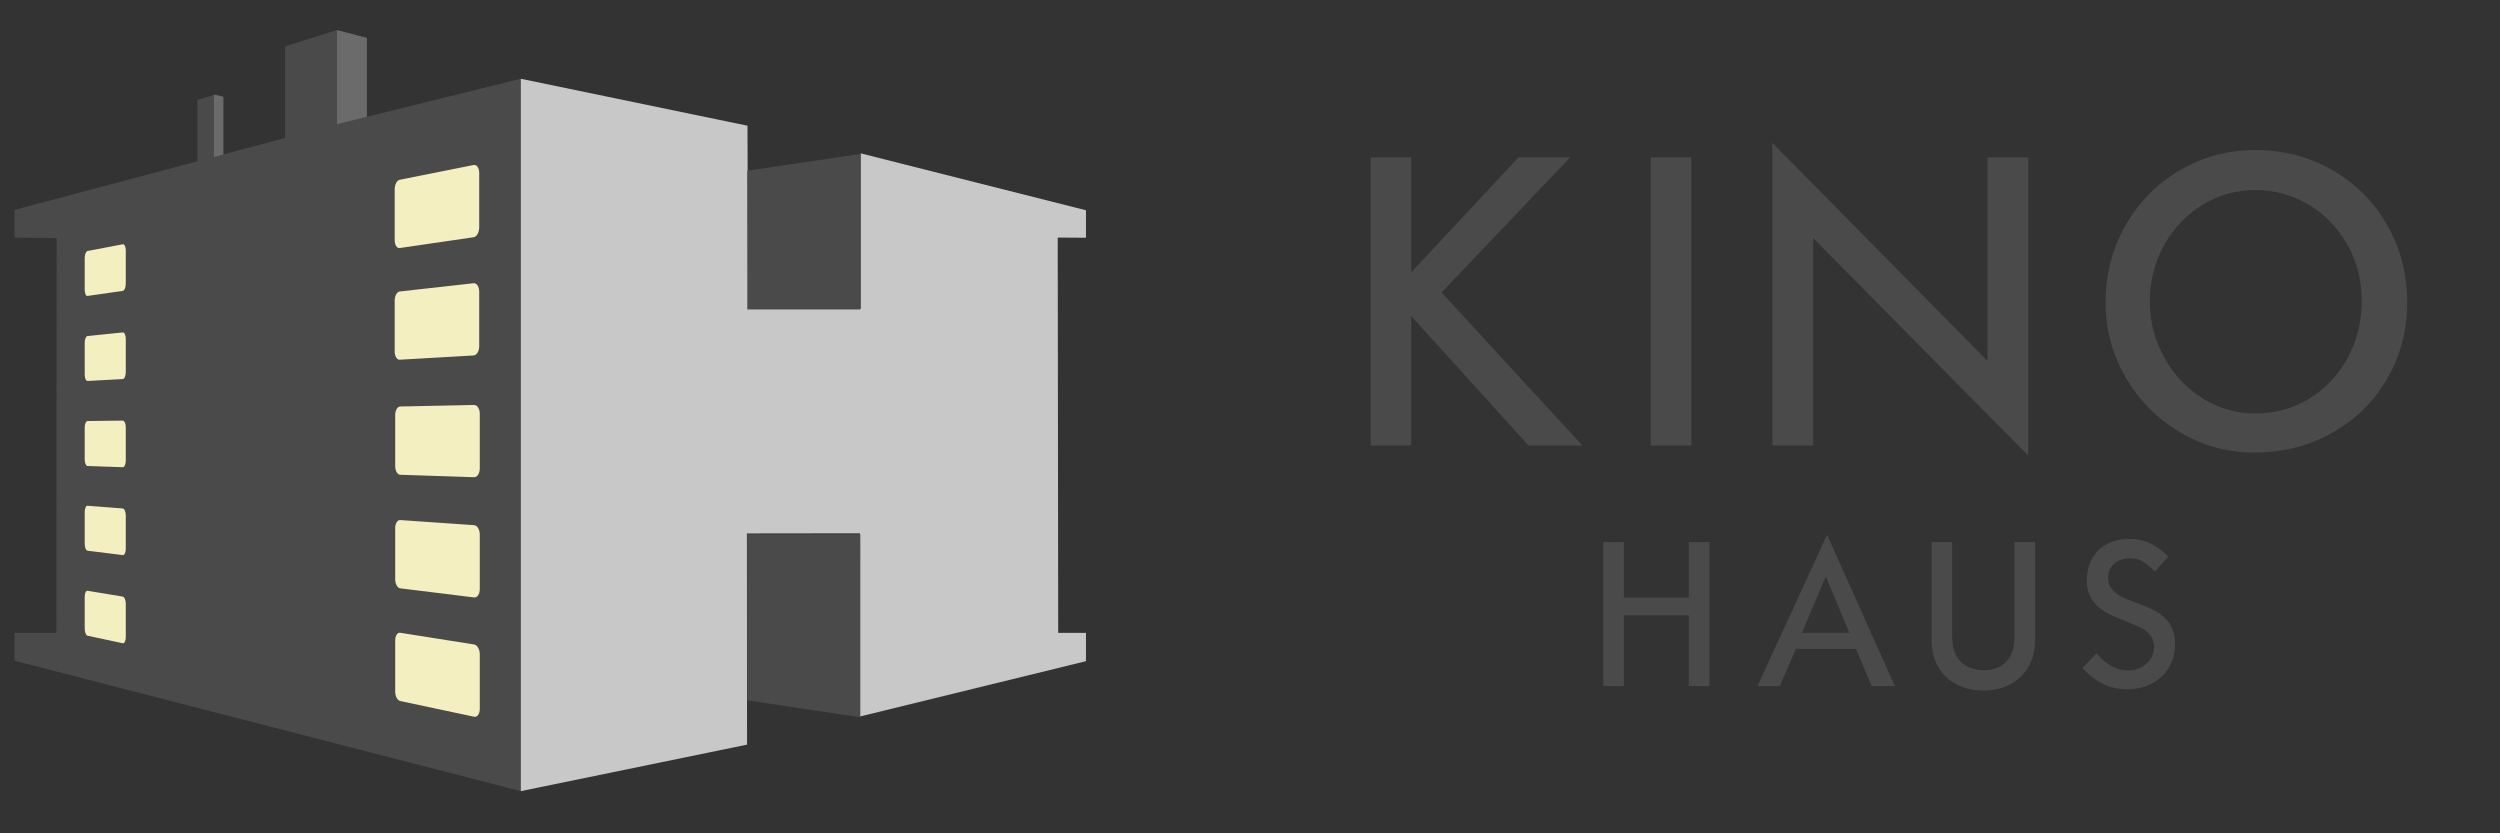 <?xml version="1.0" encoding="utf-8"?>
<!-- Generator: Adobe Illustrator 16.0.0, SVG Export Plug-In . SVG Version: 6.00 Build 0)  -->
<!DOCTYPE svg PUBLIC "-//W3C//DTD SVG 1.1//EN" "http://www.w3.org/Graphics/SVG/1.1/DTD/svg11.dtd">
<svg version="1.1" xmlns="http://www.w3.org/2000/svg" xmlns:xlink="http://www.w3.org/1999/xlink" x="0px" y="0px" width="639px"
	 height="213px" viewBox="0 0 639 213" enable-background="new 0 0 639 213" xml:space="preserve">
<rect x="0" y="0" width="639" height="213" fill="#333333" stroke="none"/>
<g id="Layer_1">
	<polygon fill="#4A4A4A" points="72.867,11.854 86.116,7.674 86.116,43.466 72.867,46.306 	"/>
	<polygon fill="#6B6B6B" points="93.786,9.68 86.116,7.681 86.116,43.484 93.786,44.839 	"/>
	<polygon fill="#4A4A4A" points="50.455,25.53 54.665,24.292 54.665,53.016 50.455,53.912 	"/>
	<polygon fill="#6B6B6B" points="57.105,24.733 54.665,24.136 54.665,53.016 57.105,53.446 	"/>
	<polygon fill="#4A4A4A" points="133.134,20.126 133.134,202.221 3.723,168.887 3.723,161.757 14.407,161.757 14.481,60.855 
		3.723,60.743 3.723,53.646 87.158,31.479 	"/>
	<polygon display="none" fill="#792525" points="86.502,10.351 72.27,10.351 72.195,38.853 54.19,40.198 54.302,24.709 
		50.566,24.709 50.455,43.187 86.577,43.636 	"/>
	<polygon fill="#C8C8C8" points="270.353,60.724 270.476,161.757 277.574,161.757 277.574,168.998 219.711,183.156 219.829,140.608 
		219.786,136.313 190.91,136.35 190.947,190.328 133.126,202.212 133.126,20.133 191.059,32.135 191.208,78.895 219.998,78.844 
		219.998,39.199 277.574,53.745 277.574,60.768 	"/>
	<polygon fill="#4A4A4A" points="219.897,39.352 191.01,43.634 191.01,79.098 219.897,79.098 	"/>
	<polygon fill="#4A4A4A" points="219.897,183.343 191.01,179.01 191.01,136.574 219.897,136.574 	"/>
	<path fill="#F3EFC0" d="M122.633,181.183c0,1.282-0.644,2.184-1.438,2.016l-18.913-4.019c-0.703-0.149-1.271-1.244-1.271-2.444
		v-13.032c0-1.2,0.569-2.082,1.271-1.971l18.913,2.993c0.793,0.126,1.438,1.266,1.438,2.548V181.183z"/>
	<path fill="#F3EFC0" d="M122.633,150.563c0,1.28-0.644,2.239-1.438,2.144l-18.913-2.333c-0.703-0.086-1.271-1.127-1.271-2.327
		V135.01c0-1.2,0.569-2.131,1.271-2.083l18.913,1.307c0.793,0.056,1.438,1.14,1.438,2.419V150.563z"/>
	<path fill="#F3EFC0" d="M122.633,119.708c0,1.279-0.644,2.297-1.438,2.269l-18.913-0.63c-0.703-0.023-1.271-1.014-1.271-2.213
		V106.1c0-1.202,0.569-2.186,1.271-2.2l18.913-0.391c0.793-0.017,1.438,1.007,1.438,2.289V119.708z"/>
	<path fill="#F3EFC0" d="M122.487,88.455c0,1.279-0.643,2.354-1.435,2.4l-18.898,1.09c-0.703,0.041-1.27-0.899-1.27-2.098v-13.03
		c0-1.199,0.567-2.234,1.27-2.313l18.898-2.111c0.792-0.089,1.435,0.876,1.435,2.157V88.455z"/>
	<path fill="#F3EFC0" d="M122.487,58.111c0,1.279-0.643,2.411-1.435,2.527l-18.898,2.761c-0.703,0.103-1.27-0.787-1.27-1.986v-13.03
		c0-1.199,0.567-2.284,1.27-2.426l18.898-3.783c0.792-0.158,1.435,0.751,1.435,2.03V58.111z"/>
	<path fill="#F3EFC0" d="M32.149,72.533c0,0.942-0.35,1.757-0.78,1.82l-8.995,1.292c-0.399,0.057-0.722-0.63-0.722-1.533v-8.183
		c0-0.904,0.322-1.698,0.722-1.774l8.995-1.719c0.43-0.082,0.78,0.617,0.78,1.56V72.533z"/>
	<path fill="#F3EFC0" d="M32.149,95.137c0,0.942-0.35,1.725-0.78,1.75l-8.995,0.488c-0.399,0.022-0.722-0.693-0.722-1.597v-8.183
		c0-0.903,0.322-1.669,0.722-1.71l8.995-0.914c0.43-0.043,0.78,0.687,0.78,1.628V95.137z"/>
	<path fill="#F3EFC0" d="M32.149,117.74c0,0.943-0.35,1.695-0.78,1.682l-8.995-0.315c-0.399-0.014-0.722-0.759-0.722-1.663v-8.183
		c0-0.904,0.322-1.641,0.722-1.646l8.995-0.11c0.43-0.004,0.78,0.754,0.78,1.698V117.74z"/>
	<path fill="#F3EFC0" d="M32.149,140.268c0,0.943-0.35,1.662-0.78,1.611l-8.995-1.119c-0.399-0.049-0.722-0.822-0.722-1.725v-8.183
		c0-0.904,0.322-1.614,0.722-1.581l8.995,0.691c0.43,0.032,0.78,0.826,0.78,1.768V140.268z"/>
	<path fill="#F3EFC0" d="M32.149,162.872c0,0.943-0.35,1.632-0.78,1.541l-8.995-1.922c-0.399-0.086-0.722-0.887-0.722-1.79v-8.184
		c0-0.903,0.322-1.583,0.722-1.515l8.995,1.493c0.43,0.073,0.78,0.895,0.78,1.838V162.872z"/>
</g>
<g id="Layer_2">
	<g>
		<path fill="#4A4A4A" d="M350.342,113.874V40.221h10.374v29.374l27.409-29.374h13.212l-32.868,34.535l35.98,39.118H390.69
			l-29.975-33.086v33.086H350.342z"/>
		<path fill="#4A4A4A" d="M421.931,113.874V40.221h10.374v73.653H421.931z"/>
		<path fill="#4A4A4A" d="M453.008,113.874V36.508l54.98,55.745V40.221h10.429v76.219l-54.98-55.581v53.015H453.008z"/>
		<path fill="#4A4A4A" d="M596.23,43.524c5.933,3.439,10.592,8.135,13.977,14.086c3.386,5.951,5.078,12.512,5.078,19.683
			c0,7.098-1.692,13.577-5.078,19.437c-3.385,5.861-8.071,10.483-14.059,13.868c-5.988,3.385-12.622,5.078-19.901,5.078
			c-6.807,0-13.131-1.72-18.973-5.16c-5.842-3.439-10.482-8.108-13.923-14.004c-3.439-5.896-5.159-12.303-5.159-19.219
			c0-7.17,1.692-13.722,5.078-19.655c3.385-5.969,8.007-10.665,13.867-14.086c5.824-3.458,12.267-5.187,19.328-5.187
			C583.709,38.365,590.297,40.084,596.23,43.524z M562.953,52.369c-4.133,2.53-7.408,5.979-9.828,10.346
			c-2.421,4.368-3.631,9.155-3.631,14.359c0,5.169,1.237,9.937,3.713,14.305c2.402,4.405,5.678,7.899,9.828,10.483
			c4.149,2.548,8.626,3.822,13.431,3.822c5.06,0,9.664-1.273,13.813-3.822c4.149-2.547,7.415-6.024,9.8-10.428
			c2.384-4.404,3.577-9.263,3.577-14.578c0-5.168-1.212-9.918-3.631-14.25c-2.421-4.332-5.716-7.753-9.883-10.265
			c-4.168-2.512-8.727-3.767-13.677-3.767C571.588,48.575,567.084,49.839,562.953,52.369z"/>
		<path fill="#4A4A4A" d="M409.792,175.374v-36.827h5.269v14.224h16.598v-14.224h5.269v36.827h-5.269v-18.072h-16.598v18.072
			H409.792z"/>
		<path fill="#4A4A4A" d="M449.201,175.374L467,136.69l17.335,38.684h-5.924l-4.014-9.5h-15.396l-4.067,9.5H449.201z
			 M460.557,161.751h12.148l-6.033-14.386L460.557,161.751z"/>
		<path fill="#4A4A4A" d="M520.167,163.698c0,2.528-0.556,4.762-1.665,6.697c-1.11,1.937-2.666,3.438-4.668,4.501
			c-2.003,1.063-4.305,1.596-6.906,1.596c-1.984,0-3.786-0.299-5.405-0.899c-1.621-0.618-3.013-1.492-4.177-2.619
			c-1.184-1.146-2.085-2.5-2.703-4.064c-0.619-1.582-0.928-3.319-0.928-5.211v-25.151h5.269v24.358c0,2.654,0.71,4.718,2.129,6.191
			c1.438,1.455,3.448,2.183,6.033,2.183c2.438,0,4.341-0.731,5.706-2.196c1.364-1.464,2.047-3.523,2.047-6.178v-24.358h5.269
			V163.698z"/>
		<path fill="#4A4A4A" d="M535.881,166.992c2.493,2.931,5.195,4.396,8.107,4.396c1.183,0,2.28-0.265,3.289-0.793
			c1.012-0.526,1.816-1.256,2.417-2.185c0.601-0.928,0.9-1.965,0.9-3.111c0-2.365-1.492-4.149-4.477-5.351l-4.587-1.911
			c-1.419-0.546-2.634-1.133-3.645-1.761c-1.009-0.628-1.852-1.342-2.524-2.142c-0.674-0.802-1.17-1.667-1.487-2.595
			c-0.319-0.929-0.479-1.983-0.479-3.167c0-2.129,0.45-3.994,1.352-5.595c0.9-1.603,2.175-2.844,3.822-3.728
			c1.646-0.882,3.562-1.324,5.746-1.324c1.911,0,3.612,0.347,5.104,1.038c1.511,0.691,3.112,1.855,4.805,3.493l-3.412,3.822
			c-1.528-1.42-2.671-2.334-3.427-2.743c-0.755-0.409-1.732-0.613-2.934-0.613c-1.676,0-3.03,0.449-4.068,1.351
			c-1.037,0.9-1.556,2.106-1.556,3.617c0,1.128,0.317,2.084,0.955,2.865c0.637,0.784,1.433,1.42,2.39,1.911
			c0.954,0.491,2.119,0.983,3.494,1.475c1.374,0.491,2.343,0.864,2.907,1.12c2.62,1.055,4.504,2.356,5.65,3.902
			c1.146,1.529,1.72,3.44,1.72,5.733c0,2.184-0.514,4.149-1.542,5.896s-2.471,3.112-4.327,4.095s-3.958,1.475-6.306,1.475
			c-2.293,0-4.359-0.441-6.197-1.324c-1.839-0.882-3.604-2.251-5.296-4.107L535.881,166.992z"/>
	</g>
</g>
</svg>
